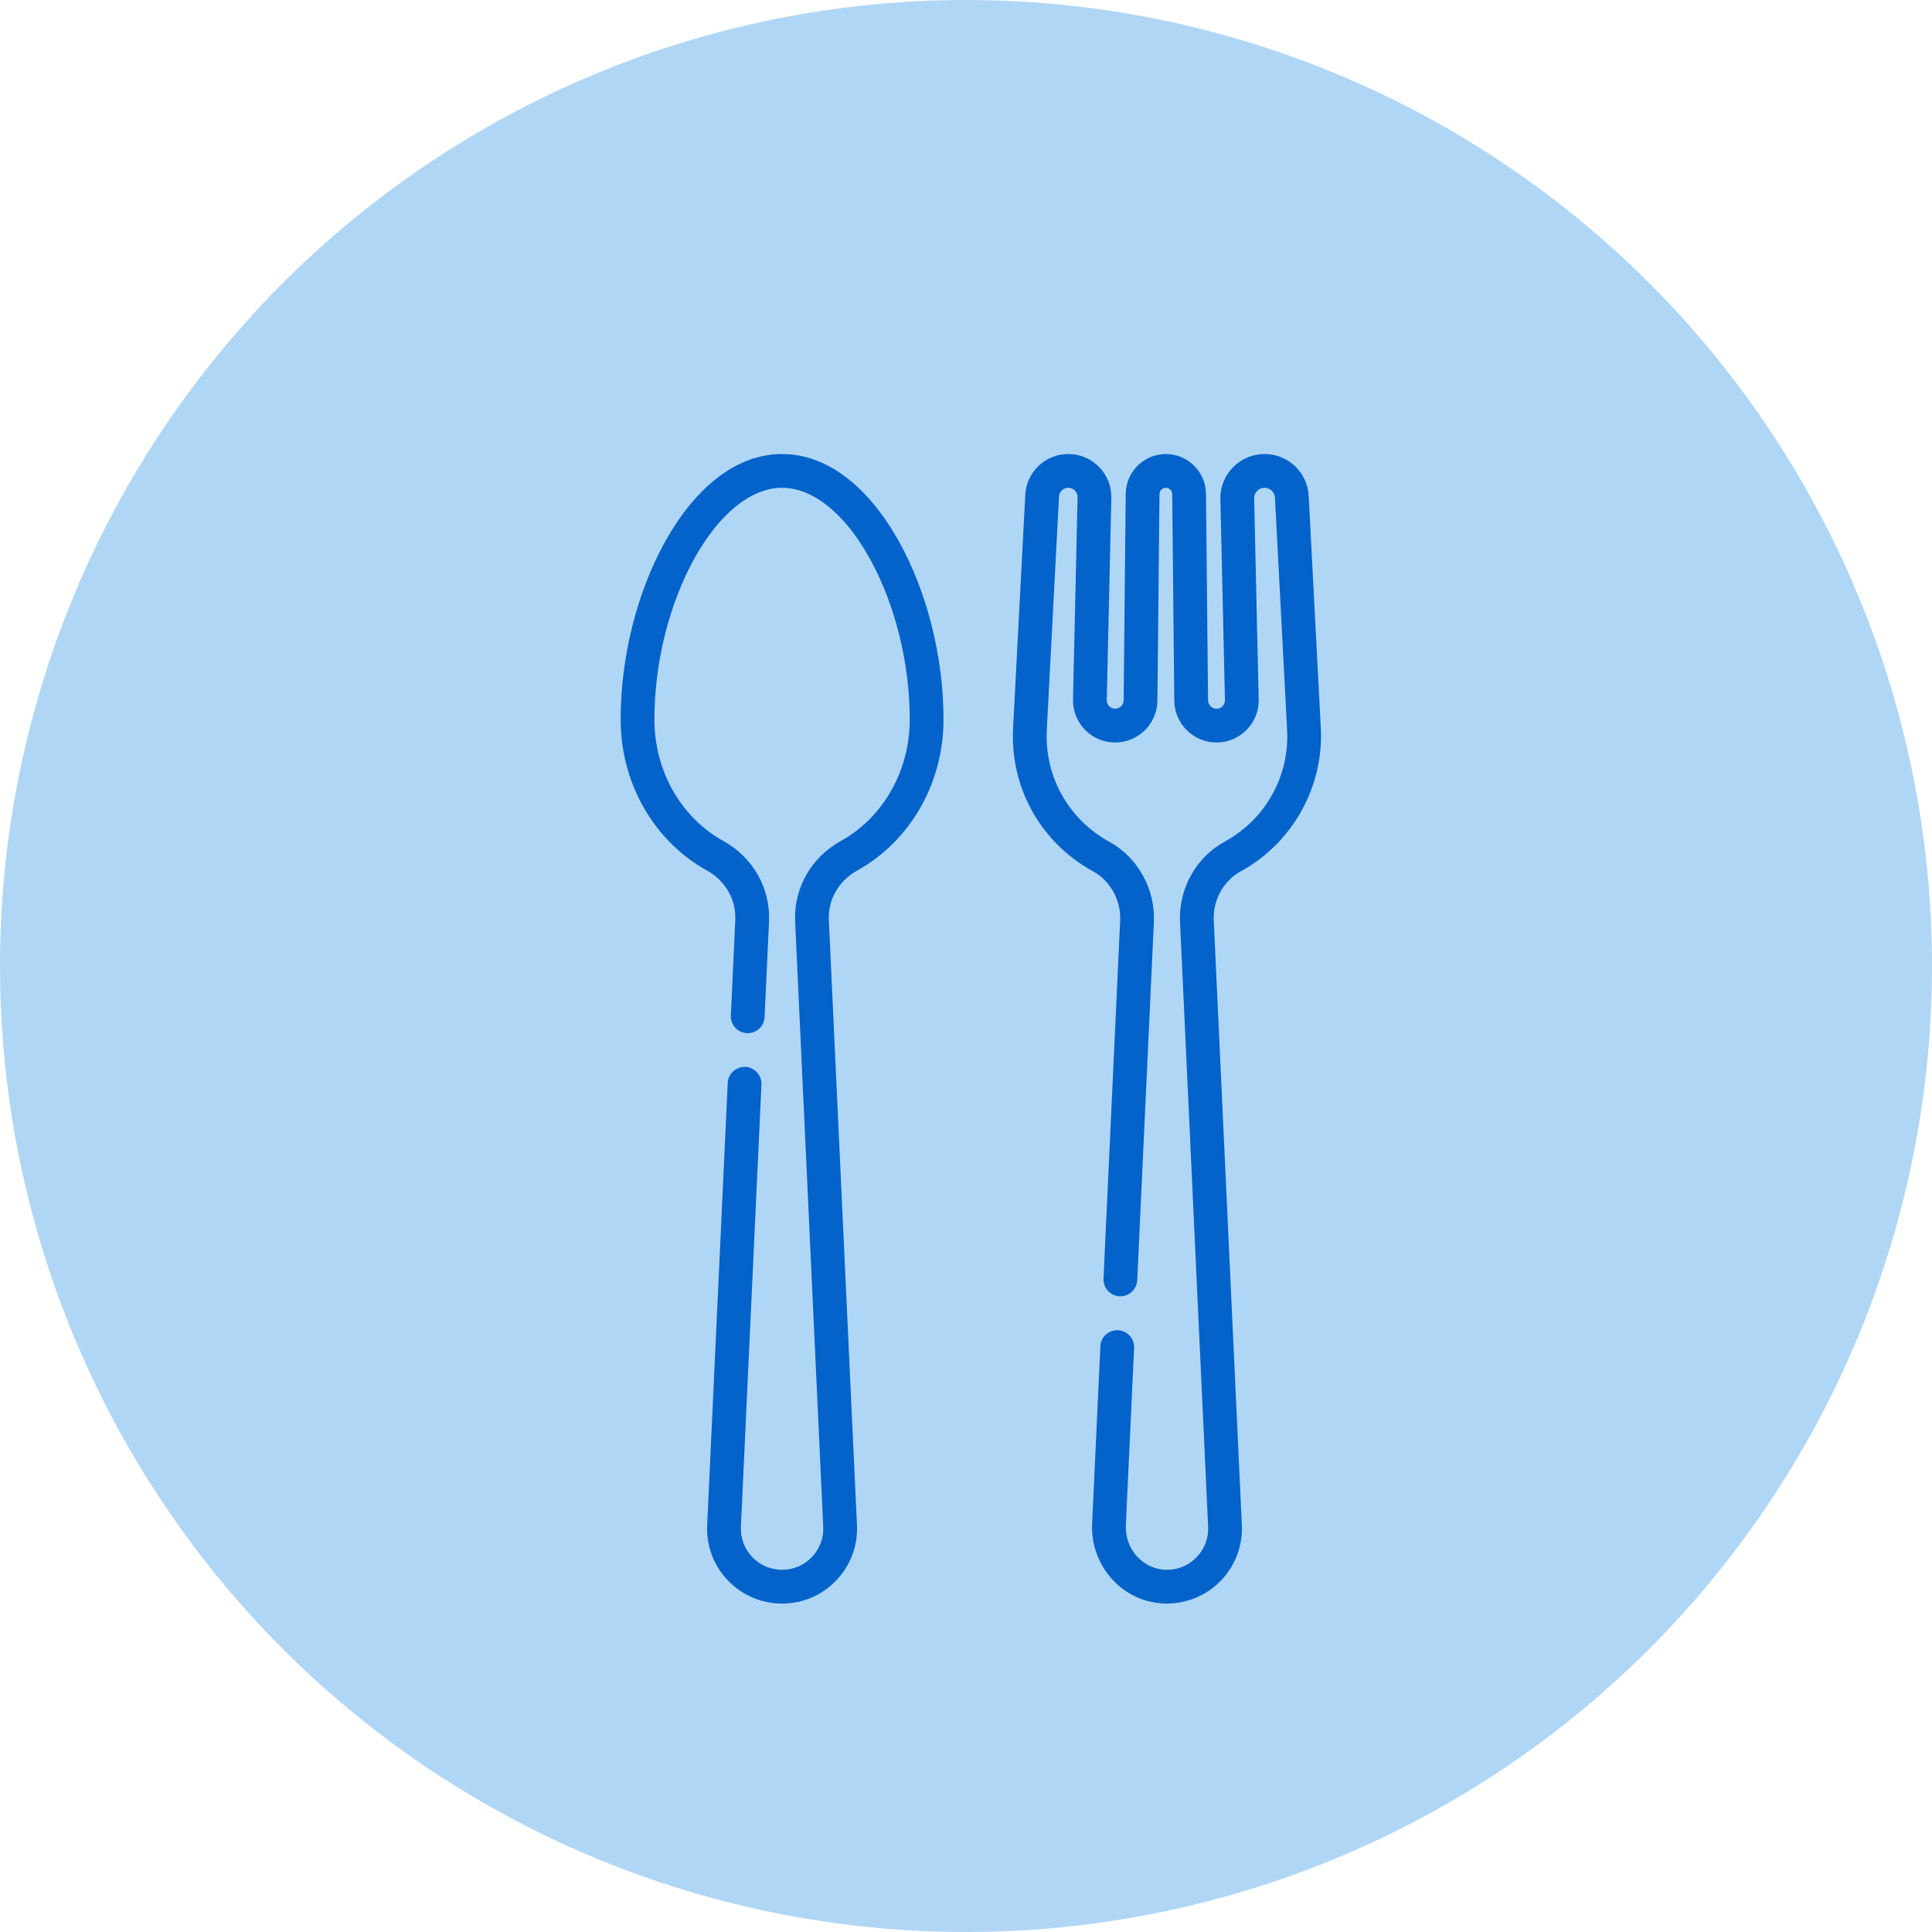 <svg width="200" height="200" viewBox="0 0 200 200" fill="none" xmlns="http://www.w3.org/2000/svg">
<circle cx="100" cy="100" r="100" fill="#B0D6F5"/>
<g clip-path="url(#clip0)">
<path d="M80.96 47C76.405 47 72.105 50.223 68.851 56.074C65.925 61.335 64.248 68.044 64.248 74.481C64.248 81.067 67.677 87.061 73.197 90.126C75.096 91.18 76.215 93.141 76.117 95.243L75.657 105.127C75.613 106.091 76.358 106.909 77.322 106.954C78.288 106.992 79.105 106.254 79.15 105.289L79.609 95.405C79.769 91.967 77.962 88.772 74.894 87.069C70.484 84.621 67.744 79.797 67.744 74.481C67.744 68.62 69.261 62.531 71.906 57.773C74.478 53.148 77.778 50.496 80.96 50.496C84.142 50.496 87.442 53.148 90.013 57.773C92.659 62.531 94.176 68.62 94.176 74.481C94.176 79.797 91.436 84.621 87.026 87.069C83.957 88.772 82.151 91.967 82.311 95.405L85.221 158.04C85.276 159.216 84.859 160.333 84.046 161.184C83.233 162.036 82.137 162.504 80.96 162.504C79.782 162.504 78.686 162.036 77.873 161.184C77.061 160.333 76.643 159.216 76.698 158.04L78.825 112.274C78.869 111.31 78.124 110.492 77.16 110.447C76.199 110.41 75.377 111.147 75.333 112.112L73.206 157.878C73.106 160.017 73.866 162.049 75.345 163.598C76.824 165.147 78.817 166 80.96 166C83.102 166 85.096 165.147 86.574 163.598C88.053 162.049 88.813 160.017 88.713 157.878L85.802 95.243C85.705 93.141 86.824 91.18 88.722 90.126C94.242 87.062 97.672 81.067 97.672 74.481C97.672 68.044 95.994 61.335 93.069 56.074C89.815 50.223 85.514 47 80.96 47V47Z" fill="#0463CA"/>
<path d="M128.443 90.198C133.796 87.272 137.049 81.449 136.731 75.363L135.474 51.335C135.347 48.904 133.341 47 130.907 47C129.665 47 128.504 47.489 127.636 48.376C126.768 49.264 126.305 50.436 126.334 51.678L126.804 72.474C126.812 72.794 126.652 73.006 126.556 73.104C126.46 73.202 126.251 73.367 125.931 73.367C125.454 73.367 125.063 72.979 125.058 72.502L124.843 51.112C124.819 48.845 122.956 47 120.688 47C118.42 47 116.557 48.845 116.534 51.112L116.318 72.502C116.314 72.979 115.922 73.367 115.445 73.367C115.125 73.367 114.917 73.202 114.821 73.104C114.725 73.006 114.565 72.794 114.572 72.474L115.046 51.559C115.073 50.349 114.623 49.207 113.776 48.341C112.93 47.476 111.798 47 110.589 47C108.216 47 106.26 48.856 106.136 51.225L104.874 75.363C104.551 81.537 107.726 87.225 113.159 90.206C114.956 91.193 116.055 93.195 115.957 95.308L114.234 132.363C114.19 133.327 114.935 134.145 115.899 134.19C116.868 134.231 117.681 133.489 117.726 132.525L119.449 95.47C119.608 92.035 117.8 88.766 114.841 87.141C110.594 84.811 108.113 80.368 108.365 75.546L109.627 51.408C109.654 50.896 110.076 50.496 110.589 50.496C110.941 50.496 111.171 50.677 111.277 50.785C111.382 50.893 111.558 51.127 111.551 51.48L111.077 72.395C111.05 73.58 111.492 74.7 112.321 75.548C113.149 76.396 114.259 76.863 115.445 76.863C117.83 76.863 119.79 74.922 119.814 72.538L120.03 51.148C120.033 50.788 120.328 50.496 120.688 50.496C121.048 50.496 121.343 50.788 121.347 51.148L121.562 72.538C121.586 74.922 123.546 76.863 125.931 76.863C127.117 76.863 128.226 76.396 129.055 75.548C129.884 74.7 130.326 73.581 130.299 72.395L129.828 51.599C129.822 51.306 129.931 51.029 130.135 50.82C130.34 50.611 130.614 50.496 130.906 50.496C131.481 50.496 131.953 50.945 131.983 51.518L133.239 75.546C133.492 80.371 131.011 84.81 126.766 87.131C123.806 88.749 121.996 92.015 122.155 95.45L125.064 158.04C125.12 159.23 124.692 160.357 123.861 161.212C123.03 162.067 121.922 162.533 120.72 162.503C119.591 162.482 118.535 162.007 117.746 161.165C116.928 160.293 116.491 159.106 116.546 157.911L117.401 139.532C117.445 138.567 116.7 137.749 115.736 137.704C114.762 137.661 113.954 138.405 113.909 139.369L113.054 157.748C112.955 159.881 113.736 161.998 115.195 163.556C116.635 165.093 118.575 165.96 120.656 165.999C120.703 166 120.75 166 120.798 166C122.887 166 124.91 165.148 126.367 163.649C127.858 162.117 128.656 160.013 128.556 157.877L125.648 95.287C125.55 93.178 126.647 91.181 128.443 90.198Z" fill="#0463CA"/>
</g>
<defs>
<clipPath id="clip0">
<rect width="119" height="119" fill="white" transform="translate(41 47)"/>
</clipPath>
</defs>
</svg>
